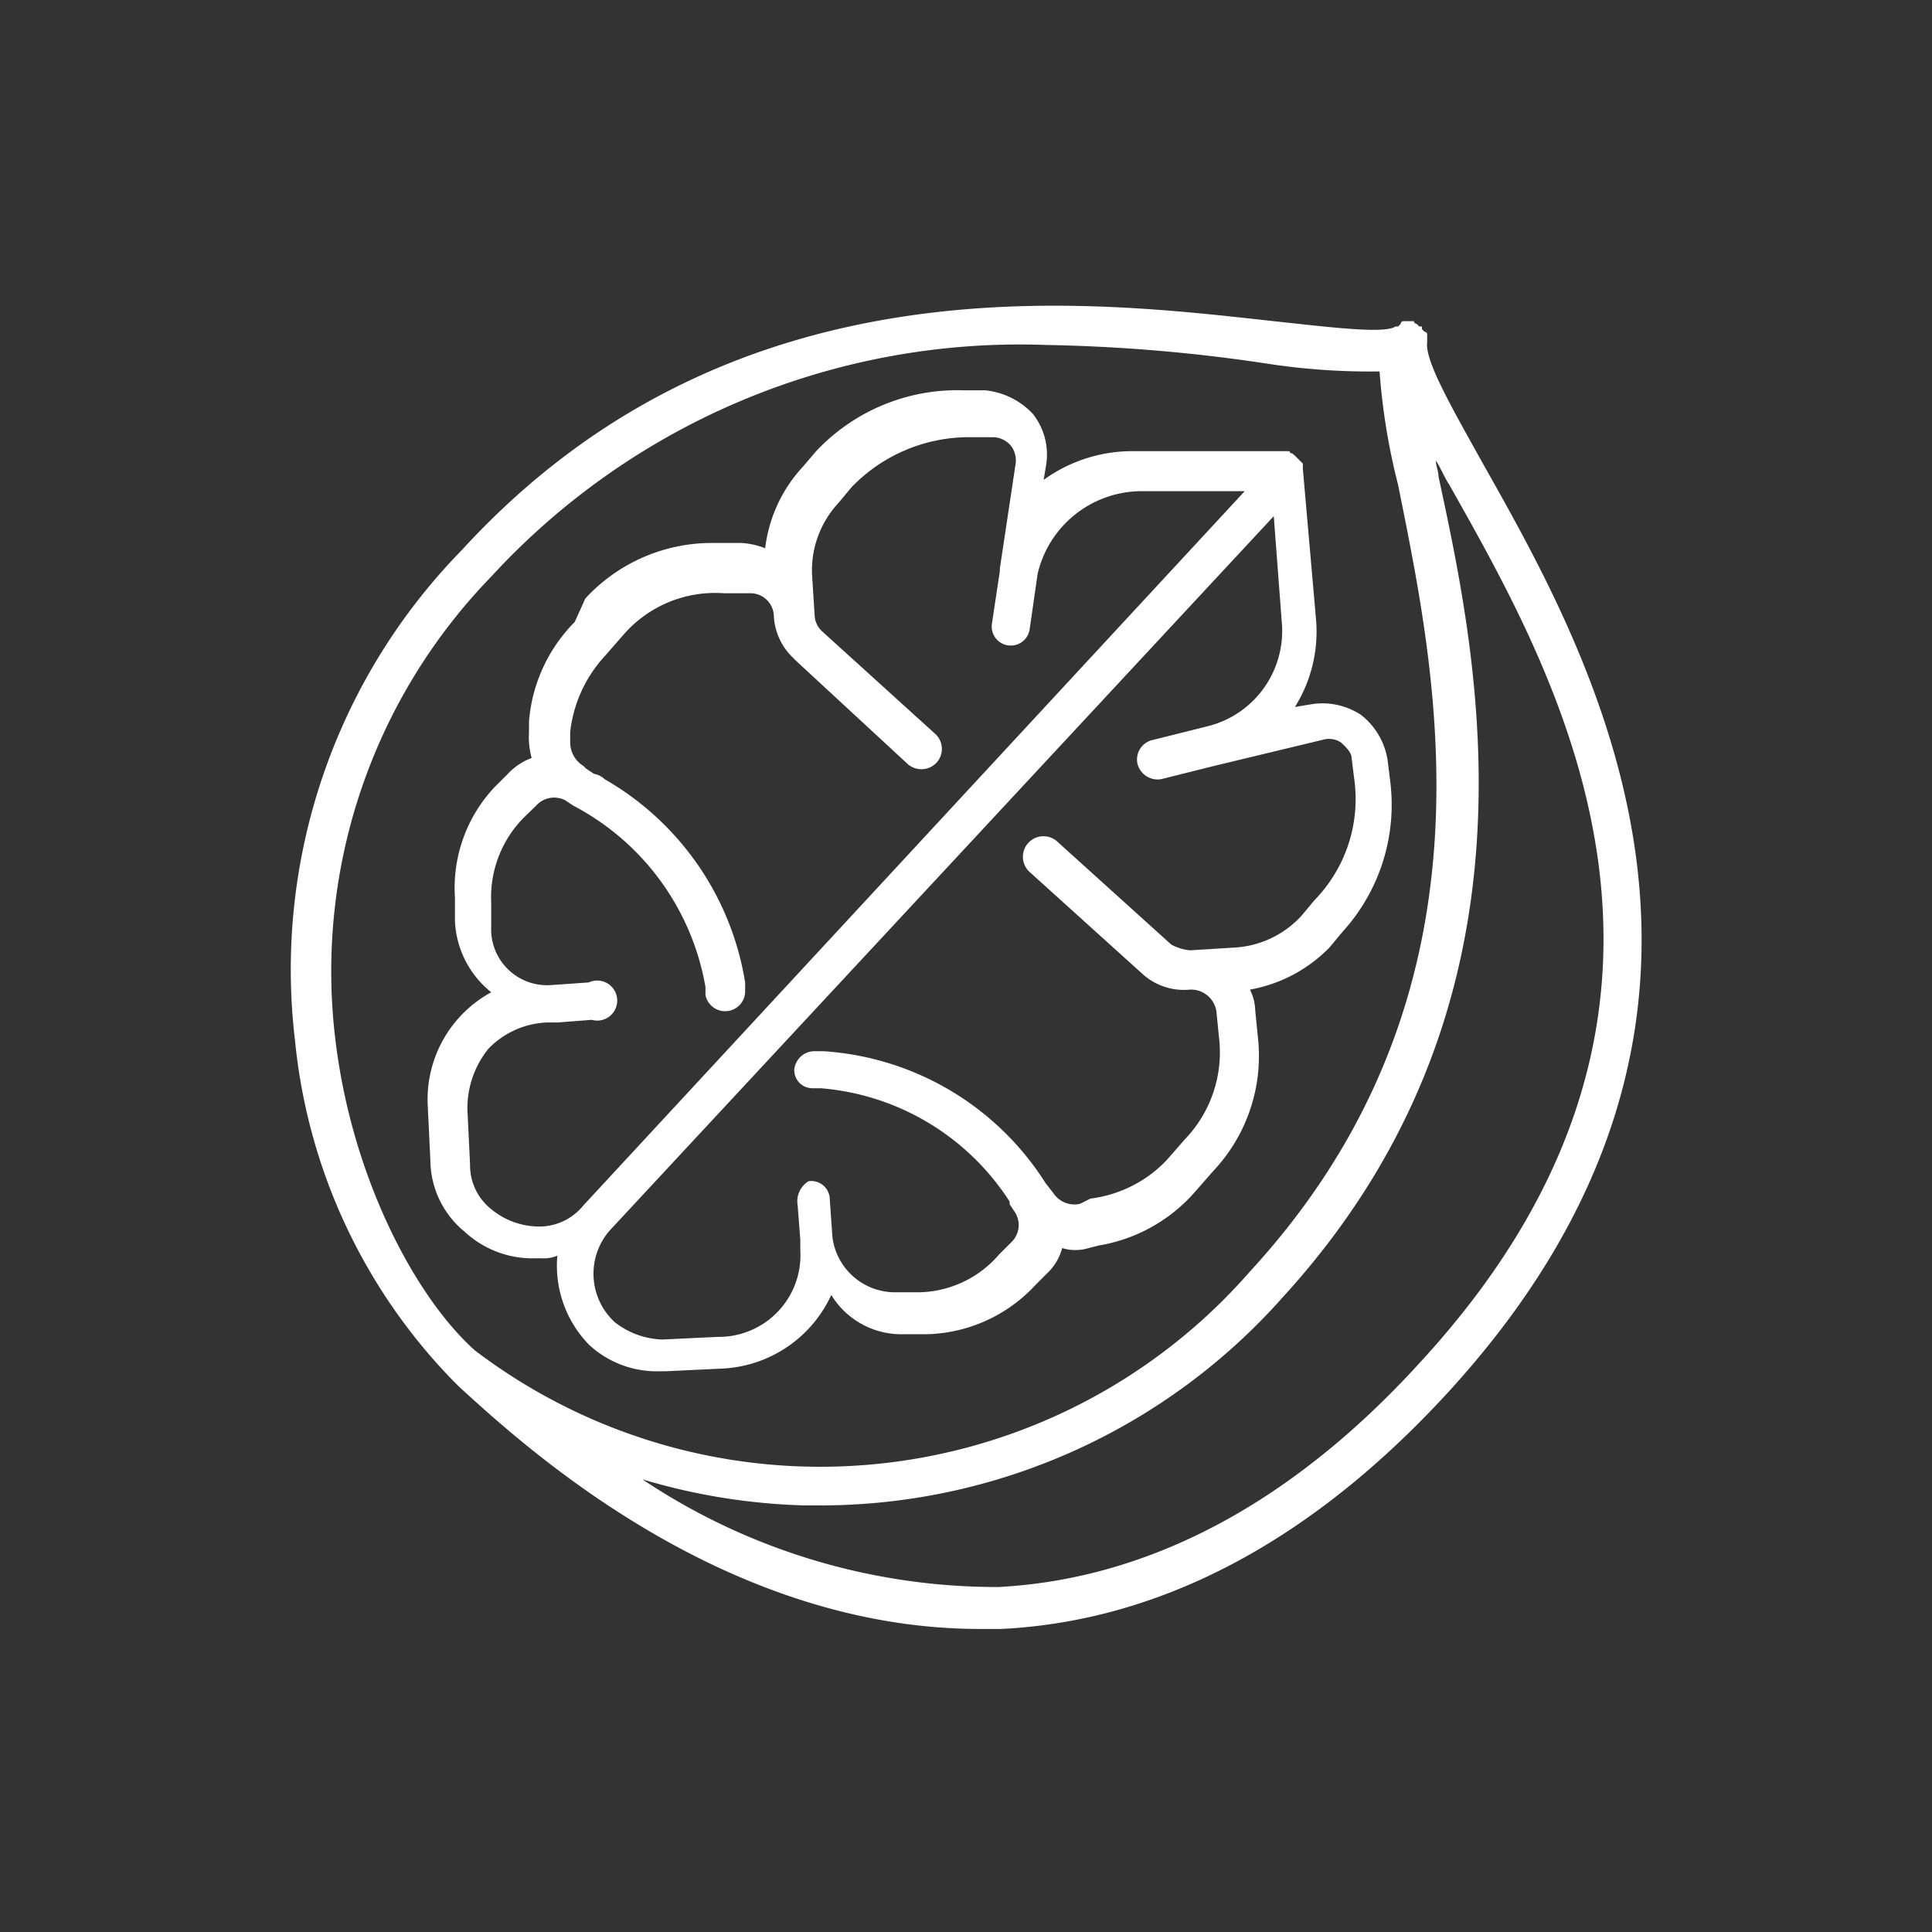 <svg id="Layer_1" data-name="Layer 1" xmlns="http://www.w3.org/2000/svg" viewBox="0 0 51.13 51.13">
  <rect x="0" y="0" width="51.13" height="51.13" fill="#333333" stroke="none"/>
  <path d="M23.91,35.31h.63A4.05,4.05,0,0,0,27.41,34l.35-.35a1.4,1.4,0,0,0,.35-.62,1.19,1.19,0,0,0,.7,0l.28-.07a4.32,4.32,0,0,0,2.52-1.4L32.1,31a4.44,4.44,0,0,0,1.19-3.55l-.07-.7a1.32,1.32,0,0,0-.14-.56,3.9,3.9,0,0,0,2.1-1.11l.35-.42a5,5,0,0,0,1.26-4l-.07-.56a1.89,1.89,0,0,0-.7-1.18,1.86,1.86,0,0,0-1.33-.28l-.42.07a3.76,3.76,0,0,0,.56-2.3l-.35-4v-.14a1990328647665.12,1990328647665.12,0,0,1-.14-.14l-.07-.07L34.2,12s-.07,0-.07-.06h-4.2a4,4,0,0,0-2.31.76l.07-.42a1.74,1.74,0,0,0-.35-1.32,2,2,0,0,0-1.26-.63h-.56a5.13,5.13,0,0,0-3.92,1.61l-.35.41a3.84,3.84,0,0,0-1,2.16,2,2,0,0,0-.63-.14h-.7a4.55,4.55,0,0,0-3.43,1.47l-.28.62A4.21,4.21,0,0,0,14,19.09v.28a2.1,2.1,0,0,0,.07.69,1.65,1.65,0,0,0-.63.42l-.35.35a3.89,3.89,0,0,0-1.05,2.92v.63A2.56,2.56,0,0,0,13,26.26a3.23,3.23,0,0,0-1.68,3l.07,1.46a2.46,2.46,0,0,0,.91,1.88,2.64,2.64,0,0,0,1.89.7h.14a.89.89,0,0,0,.42-.07,3,3,0,0,0,.84,2.36,2.64,2.64,0,0,0,1.89.7h.14l1.47-.07A3.35,3.35,0,0,0,22,34.27,2.17,2.17,0,0,0,23.91,35.31ZM15.44,31.9a1.5,1.5,0,0,1-1.19.56A2,2,0,0,1,13,32a1.48,1.48,0,0,1-.56-1.18l-.07-1.46a2.5,2.5,0,0,1,.56-1.61,2.28,2.28,0,0,1,1.54-.69h.28l.91-.07A.53.53,0,1,0,15.58,26l-1,.07A1.48,1.48,0,0,1,13,24.52v-.63a3,3,0,0,1,.84-2.23l.35-.34a.64.64,0,0,1,.77-.14l.21.14a6.71,6.71,0,0,1,3.5,4.8v.21a.53.53,0,0,0,1.05-.07V26A7.59,7.59,0,0,0,16,20.62a.53.53,0,0,0-.28-.14l-.21-.14-.07-.07a.73.73,0,0,1-.35-.62v-.28a3.55,3.55,0,0,1,.91-2l.49-.56a3.21,3.21,0,0,1,2.66-1.11h.7a.62.62,0,0,1,.63.62A1.65,1.65,0,0,0,21,17.42l.07.07L24,20.2a.55.55,0,0,0,.77,0,.54.54,0,0,0,0-.76l-3-2.72a.61.61,0,0,1-.21-.42l-.07-1.11a2.62,2.62,0,0,1,.7-1.88l.35-.42a4.32,4.32,0,0,1,3.15-1.32h.56a.64.64,0,0,1,.49.21.64.64,0,0,1,.14.48l-.42,2.79v.07l-.21,1.39a.49.49,0,0,0,1,.14l.21-1.46A2.83,2.83,0,0,1,30.14,13h2.8Zm5.67,0,.07.91v.28A2.16,2.16,0,0,1,19,35.38l-1.47.07A2.15,2.15,0,0,1,16.28,35a1.74,1.74,0,0,1-.14-2.44L33.71,13.66l.21,2.78a2.6,2.6,0,0,1-2,2.79l-1.4.35a.53.53,0,0,0-.42.62.55.55,0,0,0,.63.42l1.4-.35L35,19.58a.58.58,0,0,1,.49.07c.14.13.28.27.28.41l.07.56a3.83,3.83,0,0,1-1.05,3.2l-.35.42a2.61,2.61,0,0,1-1.82.84l-1.12.07A1.3,1.3,0,0,1,31,25L28,22.29a.54.54,0,0,0-.77.77l3,2.71a1.63,1.63,0,0,0,1.26.42.68.68,0,0,1,.7.56l.07.7a3.32,3.32,0,0,1-.91,2.71l-.49.56a3.36,3.36,0,0,1-2,1l-.28.14a.67.67,0,0,1-.7-.28l-.21-.27a7.53,7.53,0,0,0-5.88-3.49h-.21a.54.54,0,0,0-.56.49.48.48,0,0,0,.49.49h.21a6.57,6.57,0,0,1,5,3v.07l.14.21a.63.63,0,0,1-.07.77l-.35.35a2.86,2.86,0,0,1-2.1,1h-.63a1.67,1.67,0,0,1-1.68-1.46l-.07-1a.49.49,0,0,0-.56-.48A.62.62,0,0,0,21.11,31.9ZM39.24,12.26c-.77-1.39-1.54-2.71-1.47-3.2V8.85a.07.07,0,0,0-.07-.07l-.07-.07V8.64h-.07l-.07-.07a.07.07,0,0,1-.07-.07h-.28a.07.07,0,0,0-.07.07L37,8.64h-.07c-.28.21-1.89,0-3.22-.14-5-.55-14.35-1.74-21.49,6.06a15.87,15.87,0,0,0-4.41,13,15,15,0,0,0,4.2,9l.14.14c1.75,1.6,7,6.41,13.79,6.41h.56c4.2-.21,8.19-2.3,11.83-6.27C47.5,26.82,42.11,17.35,39.24,12.26ZM8.86,27.38A15,15,0,0,1,13,15.26a19,19,0,0,1,14.7-6.13,44,44,0,0,1,5.81.49,17.89,17.89,0,0,0,3,.21,17.1,17.1,0,0,0,.49,3c1,5,2.87,13.44-3.92,20.82a15.1,15.1,0,0,1-20.51,2.09C11,34.34,9.28,31.14,8.86,27.38Zm28.7,8.7c-3.43,3.76-7.21,5.71-11.13,5.92A16.87,16.87,0,0,1,17,39.15a16.45,16.45,0,0,0,4.27.69h.56a16.36,16.36,0,0,0,12.11-5.5c7.14-7.8,5.18-16.85,4.13-21.73,0-.14-.07-.28-.07-.42.14.21.21.42.35.63C41.27,18,46.24,26.68,37.56,36.08Z" style="fill: #fff"/>
</svg>
